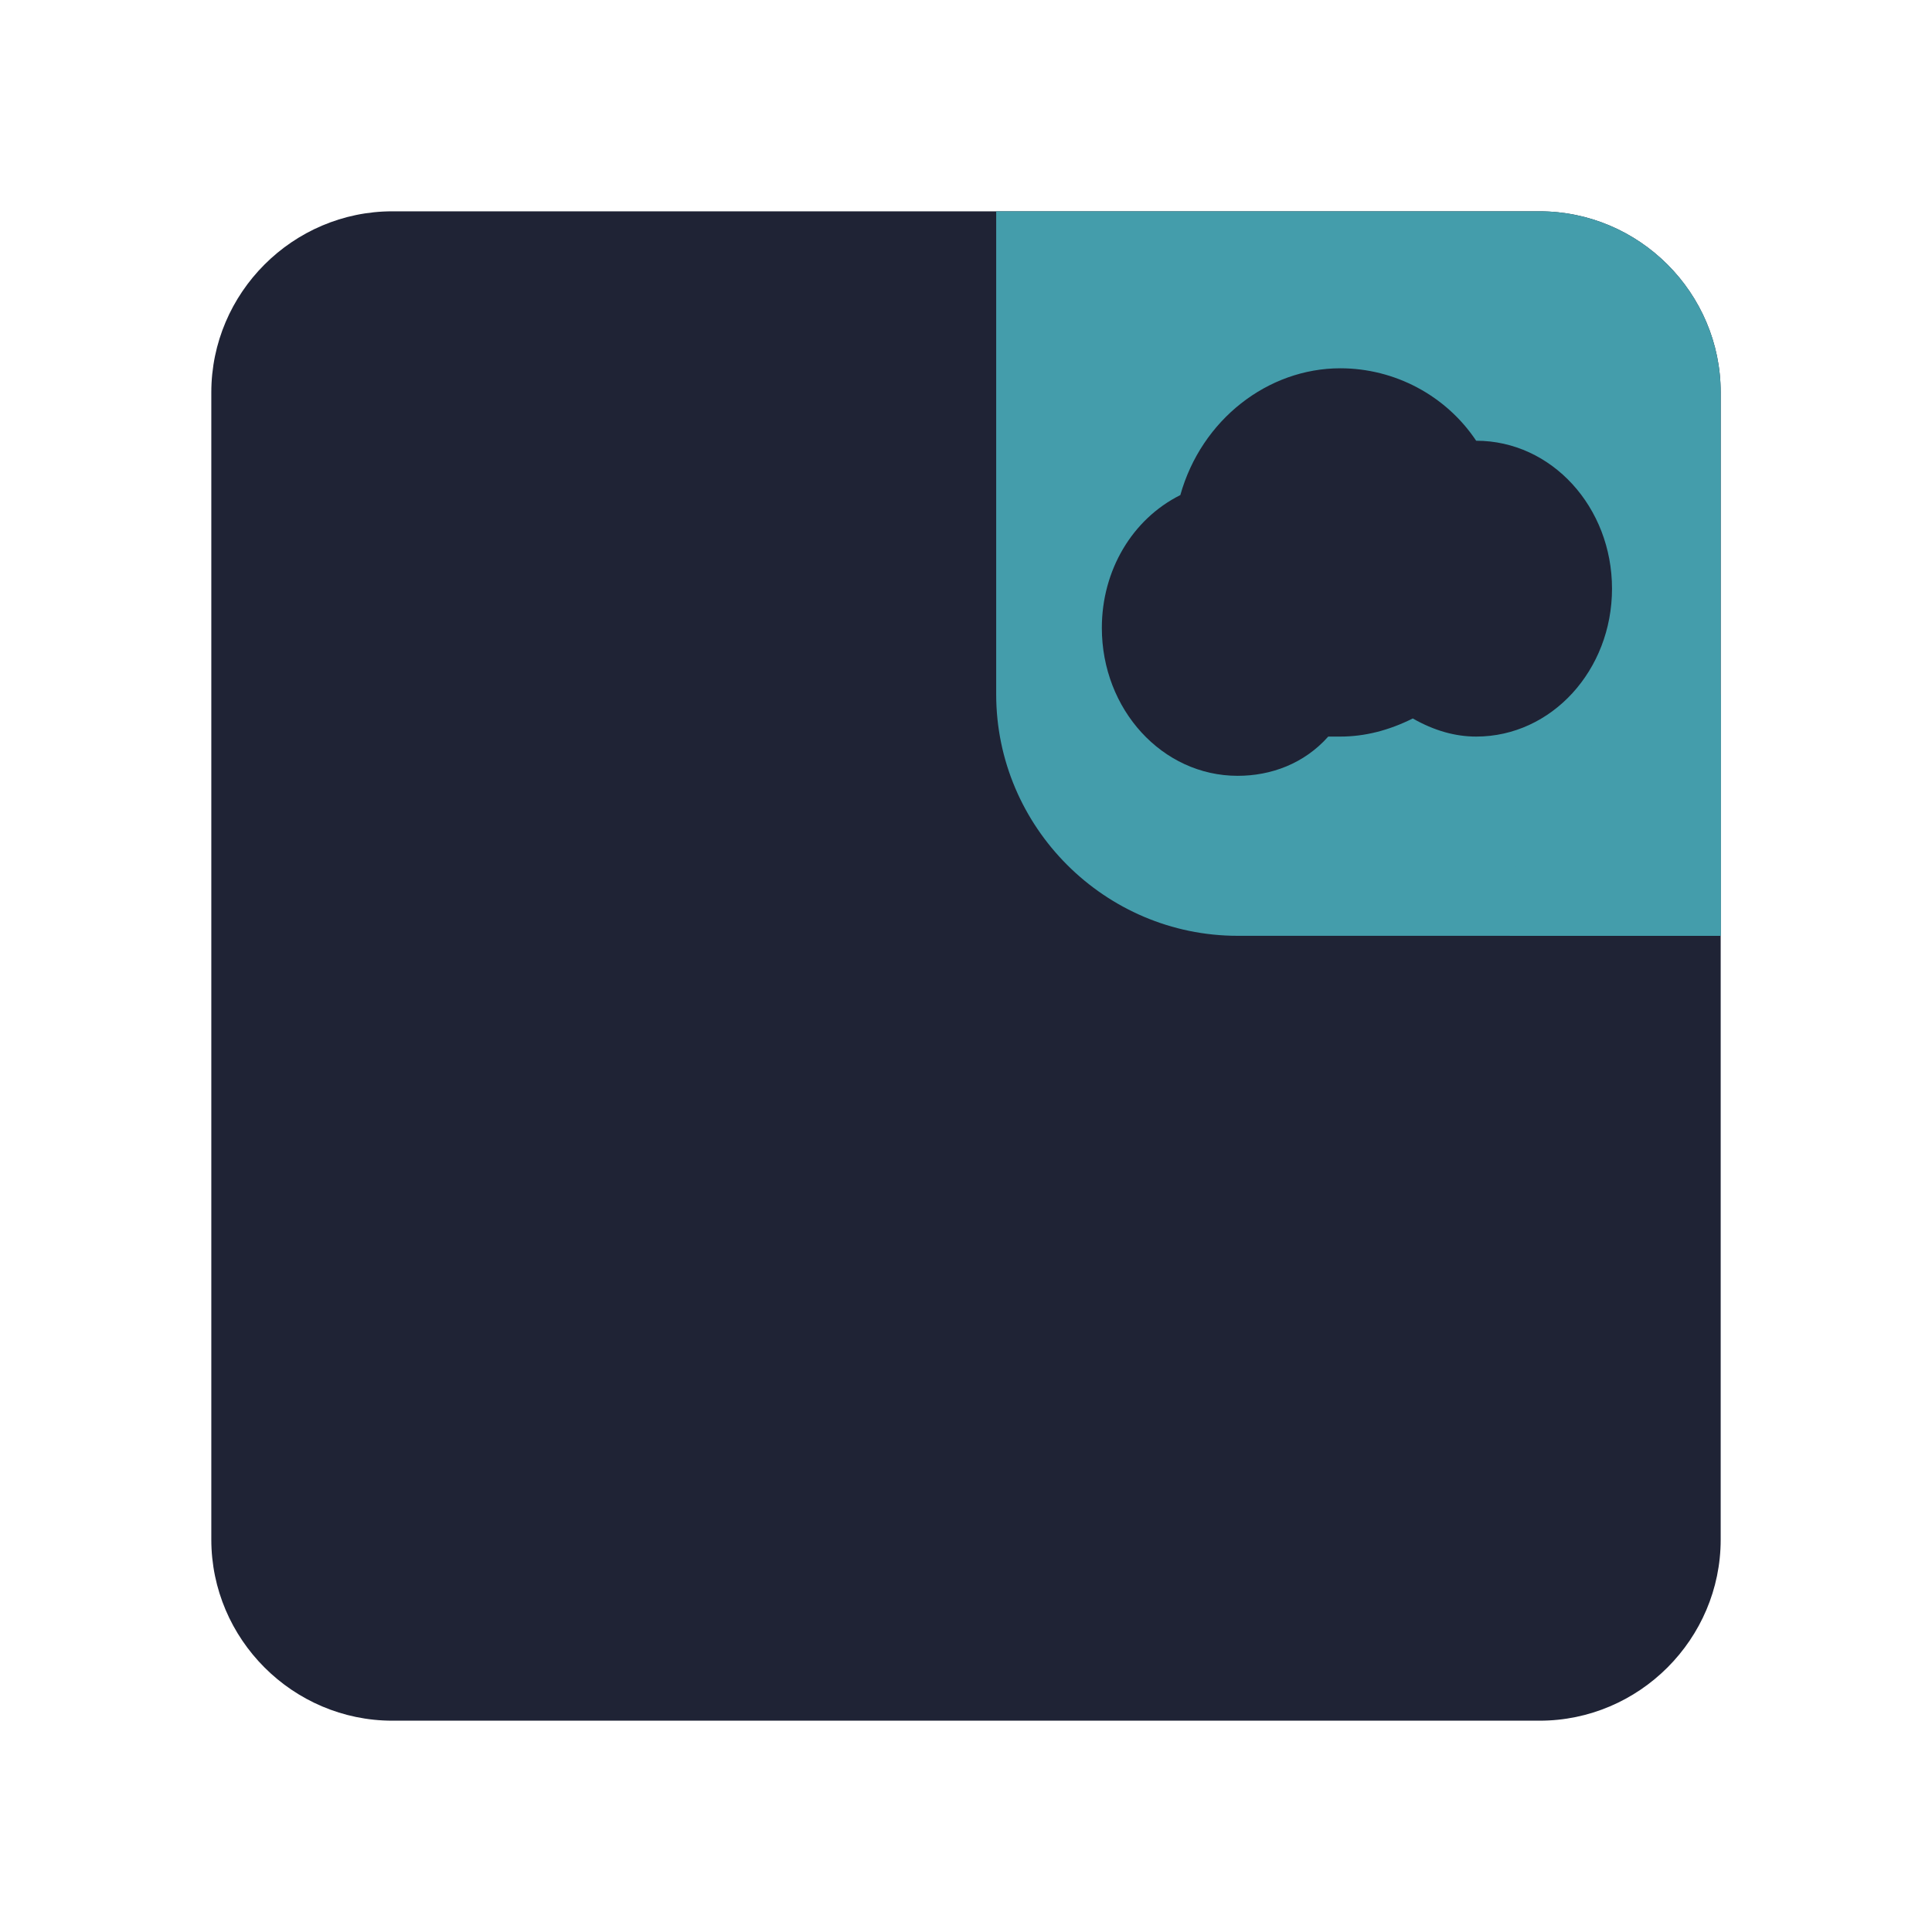<?xml version="1.0" encoding="utf-8"?>
<!-- Generator: Adobe Illustrator 25.2.0, SVG Export Plug-In . SVG Version: 6.00 Build 0)  -->
<svg version="1.1" id="Layer_1" xmlns="http://www.w3.org/2000/svg" xmlns:xlink="http://www.w3.org/1999/xlink" x="0px" y="0px"
	 viewBox="0 0 64 64" style="enable-background:new 0 0 64 64;" xml:space="preserve">
<style type="text/css">
	.st0{fill:#1f2335;}
	.st1{clip-path:url(#SVGID_2_);}
	.st2{fill:#449dab;}
</style>
<g>
	<path class="st0" d="M13,7h38c3.3,0,6,2.7,6,6v38c0,3.3-2.7,6-6,6H13c-3.3,0-6-2.7-6-6V13C7,9.7,9.7,7,13,7z"/>
	<g>
		<defs>
			<path id="SVGID_1_" d="M33,7h18c3.3,0,6,2.7,6,6v18H41c-4.4,0-8-3.6-8-8V7z"/>
		</defs>
		<clipPath id="SVGID_2_">
			<use xlink:href="#SVGID_1_"  style="overflow:visible;"/>
		</clipPath>
		<g class="st1">
			<path class="st2" d="M33,7h18c3.3,0,6,2.7,6,6v18H41c-4.4,0-8-3.6-8-8V7z"/>
			<g>
				<circle class="st2" cx="57.5" cy="30.5" r="7.5"/>
			</g>
			<path class="st0" d="M44.4,12.2c-2.4,0-4.6,1.7-5.3,4.2c-1.6,0.8-2.6,2.5-2.6,4.4c0,2.7,2,4.9,4.5,4.9c1.1,0,2.2-0.4,3-1.3
				c0.1,0,0.3,0,0.4,0c0.8,0,1.6-0.2,2.4-0.6c0.7,0.4,1.4,0.6,2.1,0.6c2.5,0,4.5-2.2,4.5-4.9c0-2.7-2-4.9-4.5-4.9c0,0,0,0,0,0
				C47.9,13.1,46.2,12.2,44.4,12.2z"/>
		</g>
	</g>
</g>
</svg>
